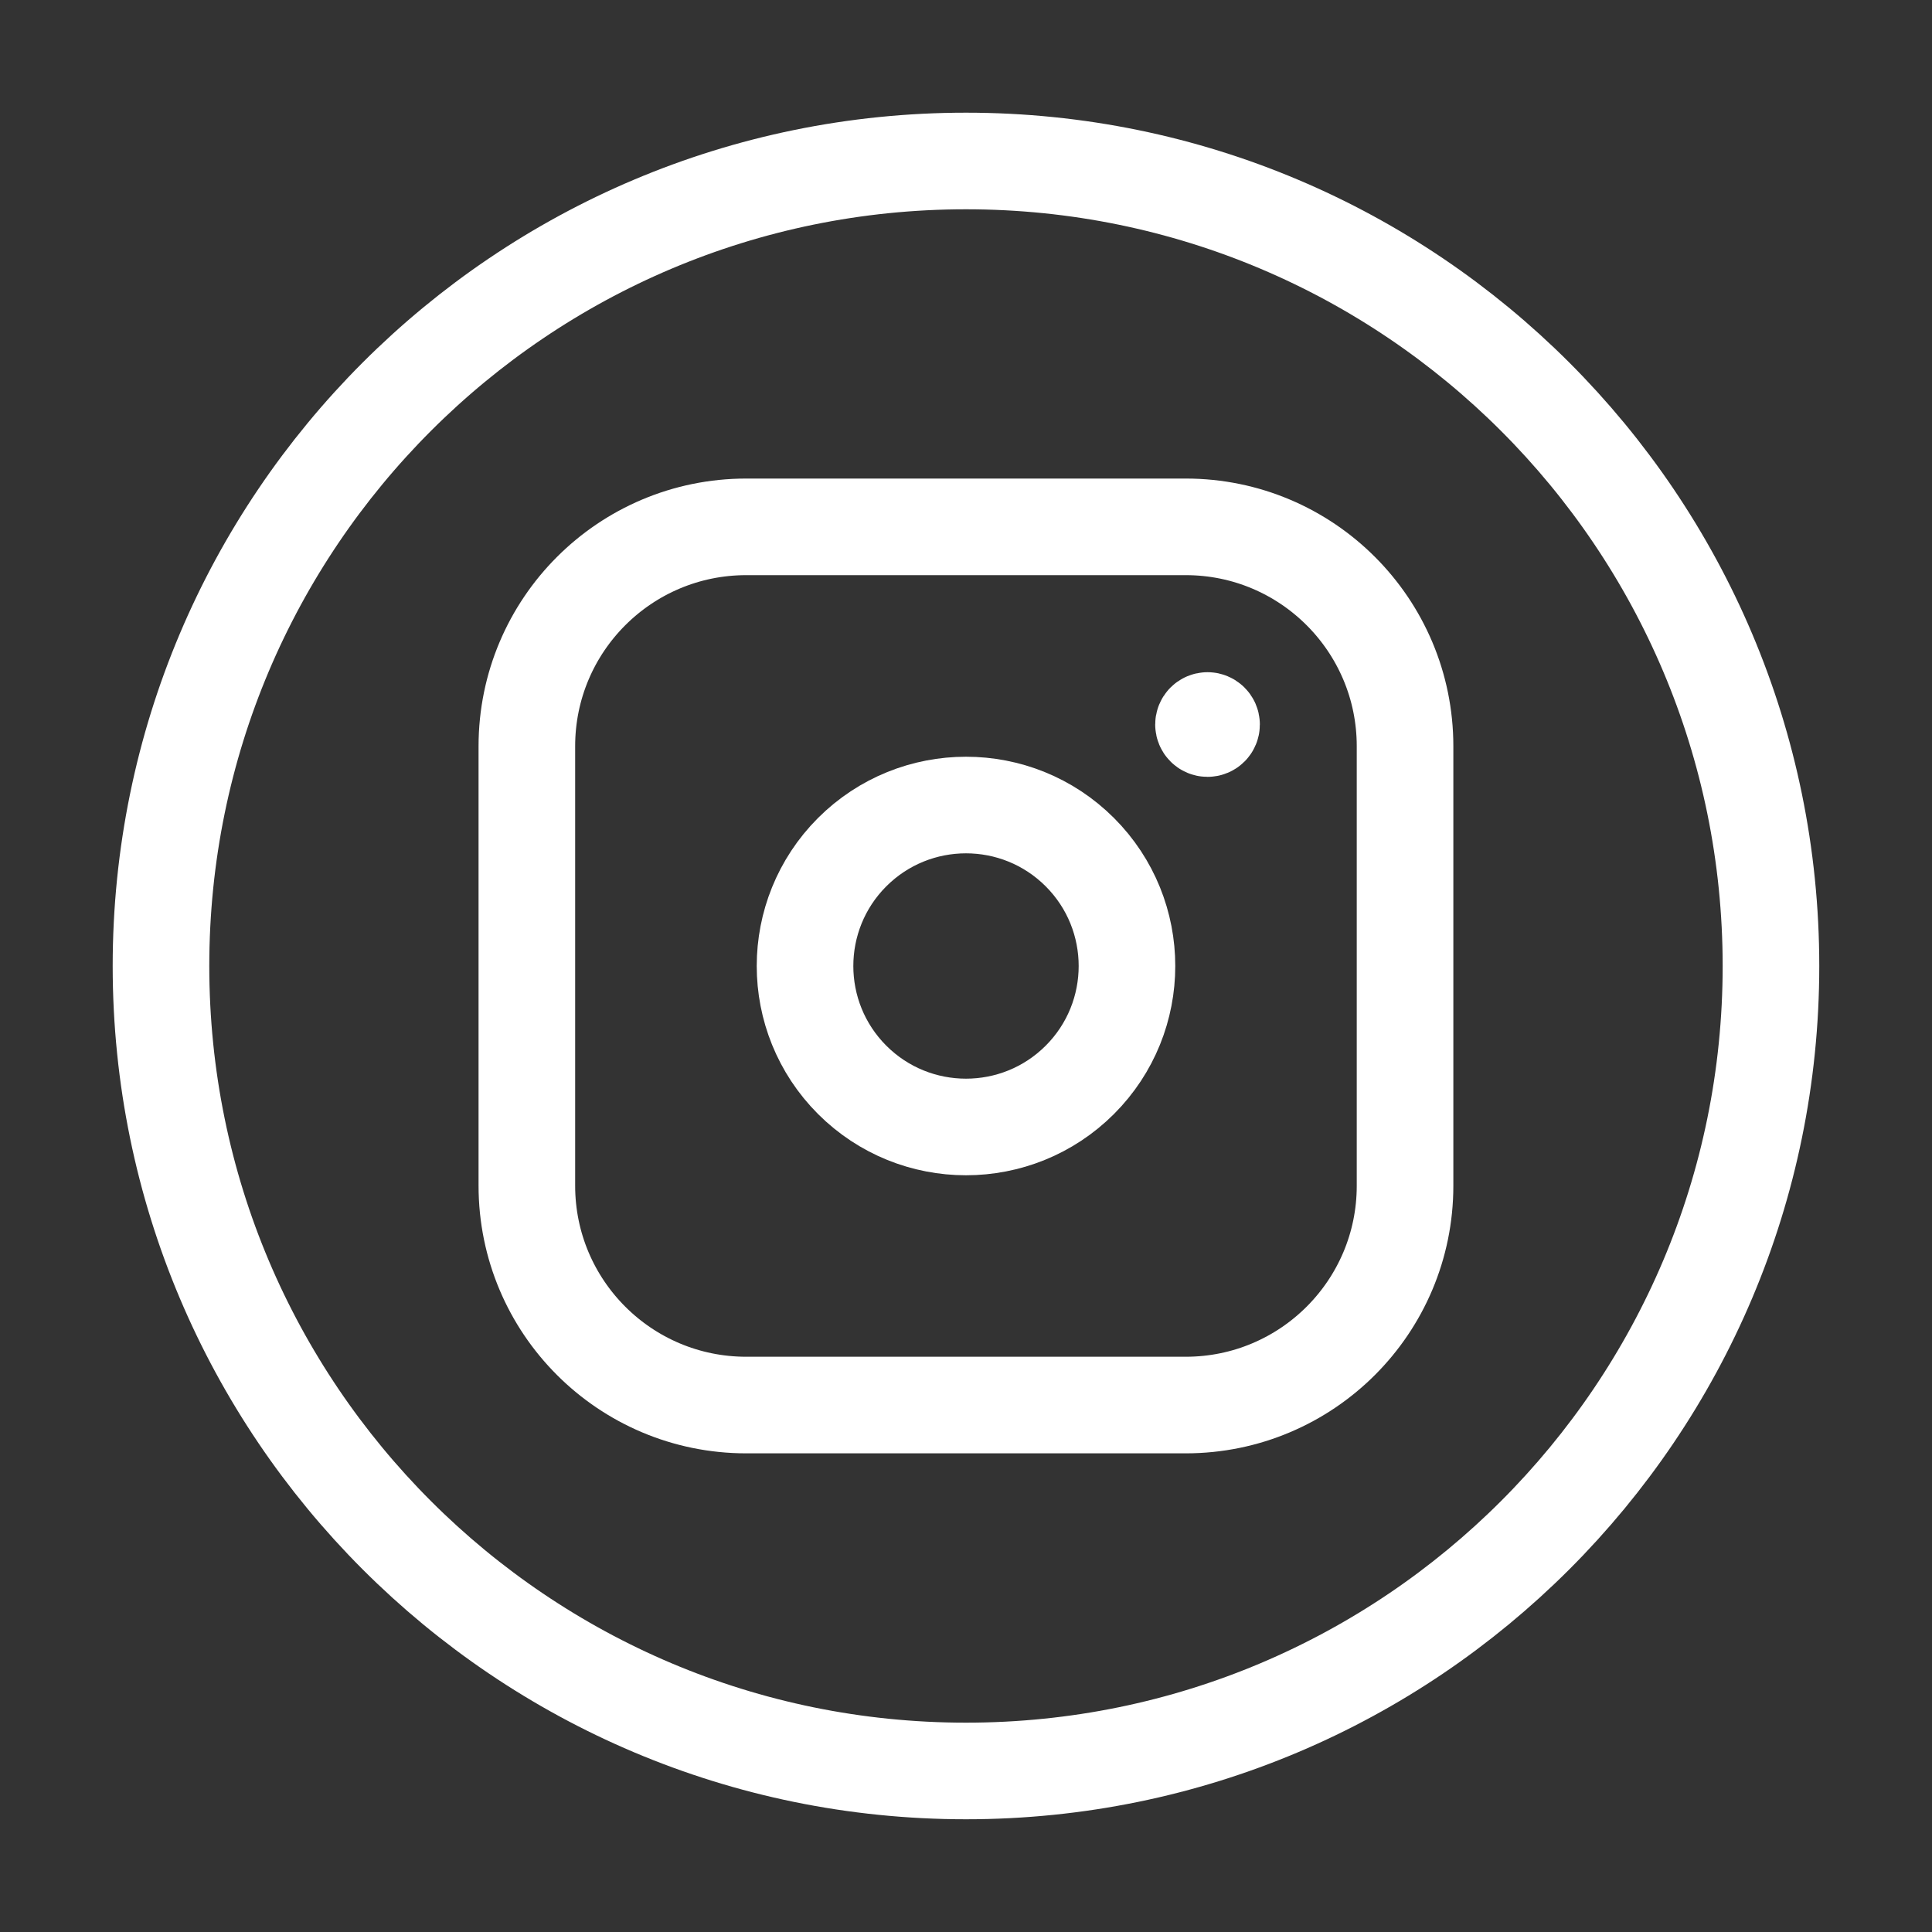 <svg width="40" height="40" viewBox="0 0 40 40" fill="none" xmlns="http://www.w3.org/2000/svg">
<rect x="0" y="0" width="40" height="40" fill="#333333" stroke="none"/>
<path fill-rule="evenodd" clip-rule="evenodd" d="M20 36.666C29.204 36.666 36.666 29.204 36.666 20C36.666 10.795 29.204 3.333 20 3.333C10.795 3.333 3.333 10.795 3.333 20C3.333 29.204 10.795 36.666 20 36.666Z" stroke="white" stroke-width="2" stroke-linecap="round" stroke-linejoin="round"/>
<path fill-rule="evenodd" clip-rule="evenodd" d="M15.45 10.908H24.55C27.056 10.908 29.09 12.94 29.09 15.45V24.55C29.09 27.056 27.058 29.09 24.548 29.09H15.45C12.941 29.09 10.908 27.058 10.908 24.548V15.45C10.908 12.941 12.941 10.908 15.45 10.908Z" stroke="white" stroke-width="2" stroke-linecap="round" stroke-linejoin="round"/>
<path d="M25 14.917C24.954 14.917 24.917 14.955 24.917 15C24.917 15.045 24.954 15.084 25 15.084C25.047 15.084 25.084 15.047 25.084 15C25.084 14.955 25.045 14.917 25 14.917" stroke="white" stroke-width="2" stroke-linecap="round" stroke-linejoin="round"/>
<path d="M22.357 17.643C23.658 18.945 23.658 21.055 22.357 22.357C21.055 23.658 18.945 23.658 17.643 22.357C16.342 21.055 16.342 18.945 17.643 17.643C18.945 16.342 21.055 16.342 22.357 17.643" stroke="white" stroke-width="2" stroke-linecap="round" stroke-linejoin="round"/>
</svg>
